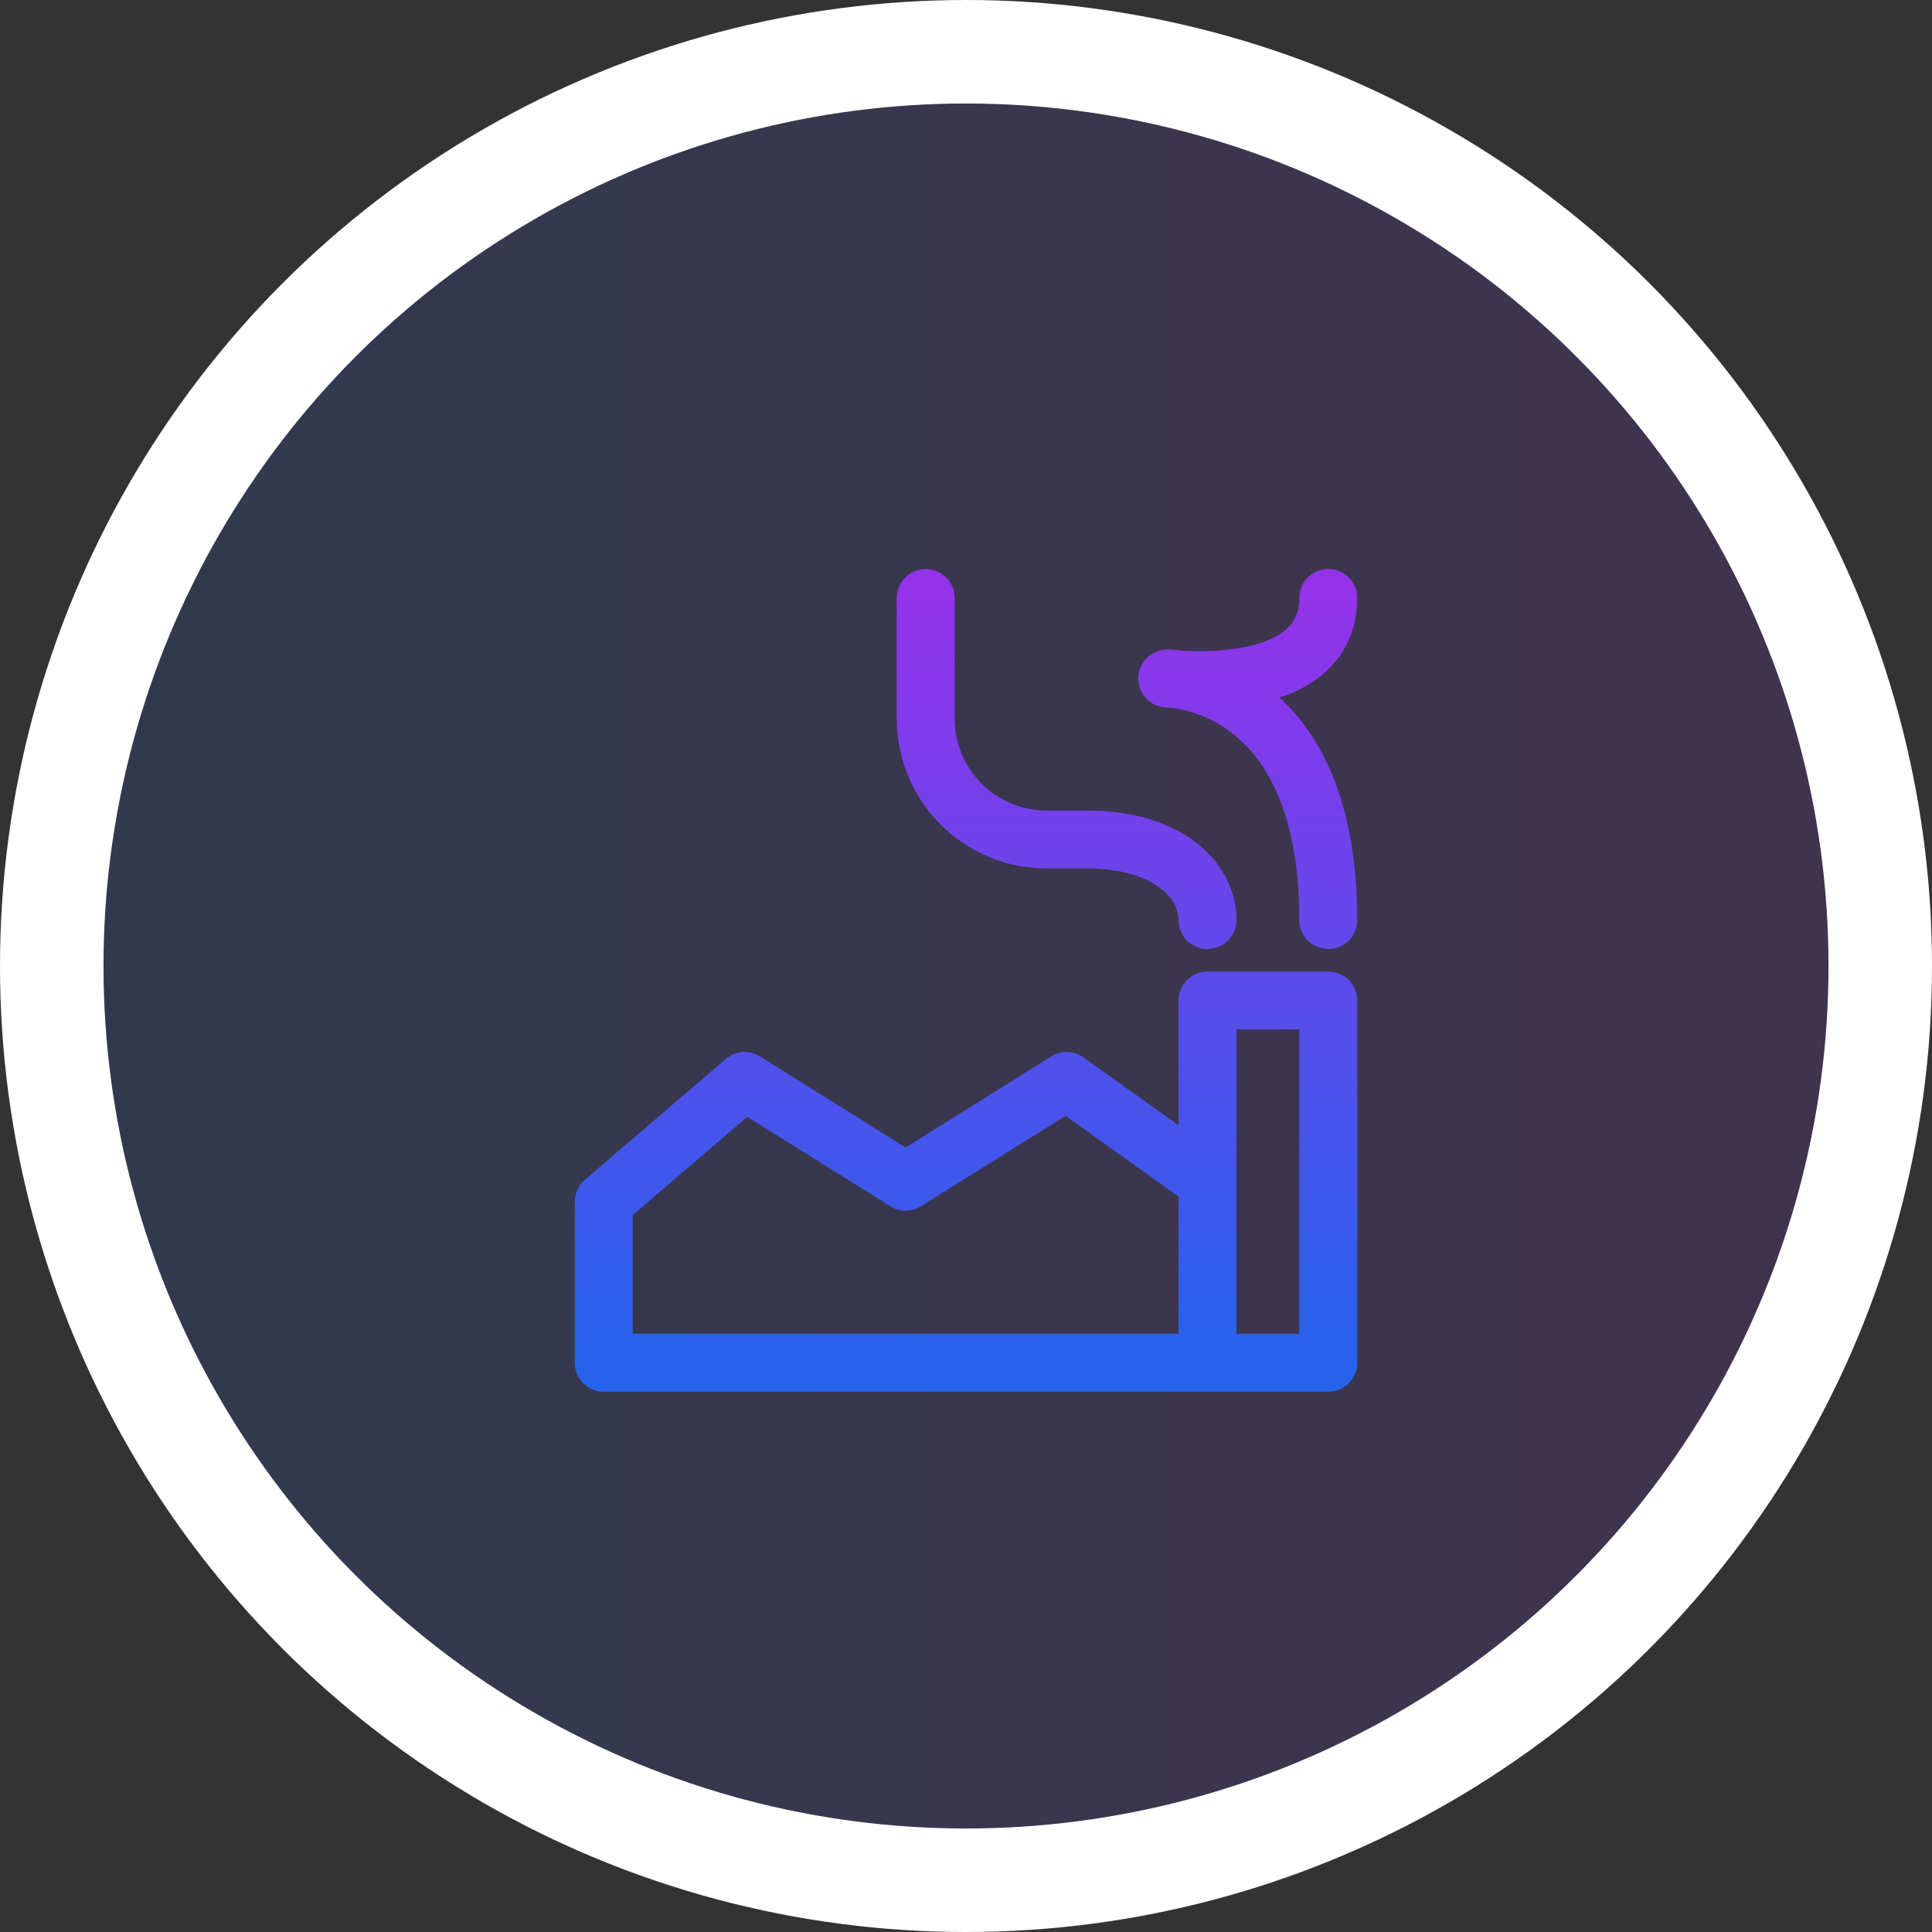 <svg width="56" height="56" viewBox="0 0 56 56" fill="none" xmlns="http://www.w3.org/2000/svg">
<rect x="0" y="0" width="56" height="56" fill="#333333" stroke="none"/>
<circle cx="28" cy="28" r="26.5" fill="url(#paint0_linear_12_114)" fill-opacity="0.15" stroke="white" stroke-width="3"/>
<path d="M35 26.667C35 25.5 33.833 24.333 31.5 24.333C31.148 24.333 30.747 24.333 30.334 24.333C28.401 24.333 26.833 22.766 26.833 20.833V17.333M35 39.5H38.5V29H35V34.25M35 39.5V34.25M35 39.5H17.5V34.833L21.583 31.333L26.25 34.25L30.917 31.333L35 34.25M38.5 26.667C38.5 19.667 33.833 19.667 33.833 19.667C33.833 19.667 38.5 20.25 38.5 17.333" stroke="url(#paint1_linear_12_114)" stroke-width="1.68" stroke-linecap="round" stroke-linejoin="round"/>
<defs>
<linearGradient id="paint0_linear_12_114" x1="56" y1="28" x2="0" y2="28" gradientUnits="userSpaceOnUse">
<stop stop-color="#9333EA"/>
<stop offset="1" stop-color="#2563EB"/>
</linearGradient>
<linearGradient id="paint1_linear_12_114" x1="28" y1="17.333" x2="28" y2="39.5" gradientUnits="userSpaceOnUse">
<stop stop-color="#9333EA"/>
<stop offset="1" stop-color="#2563EB"/>
</linearGradient>
</defs>
</svg>
